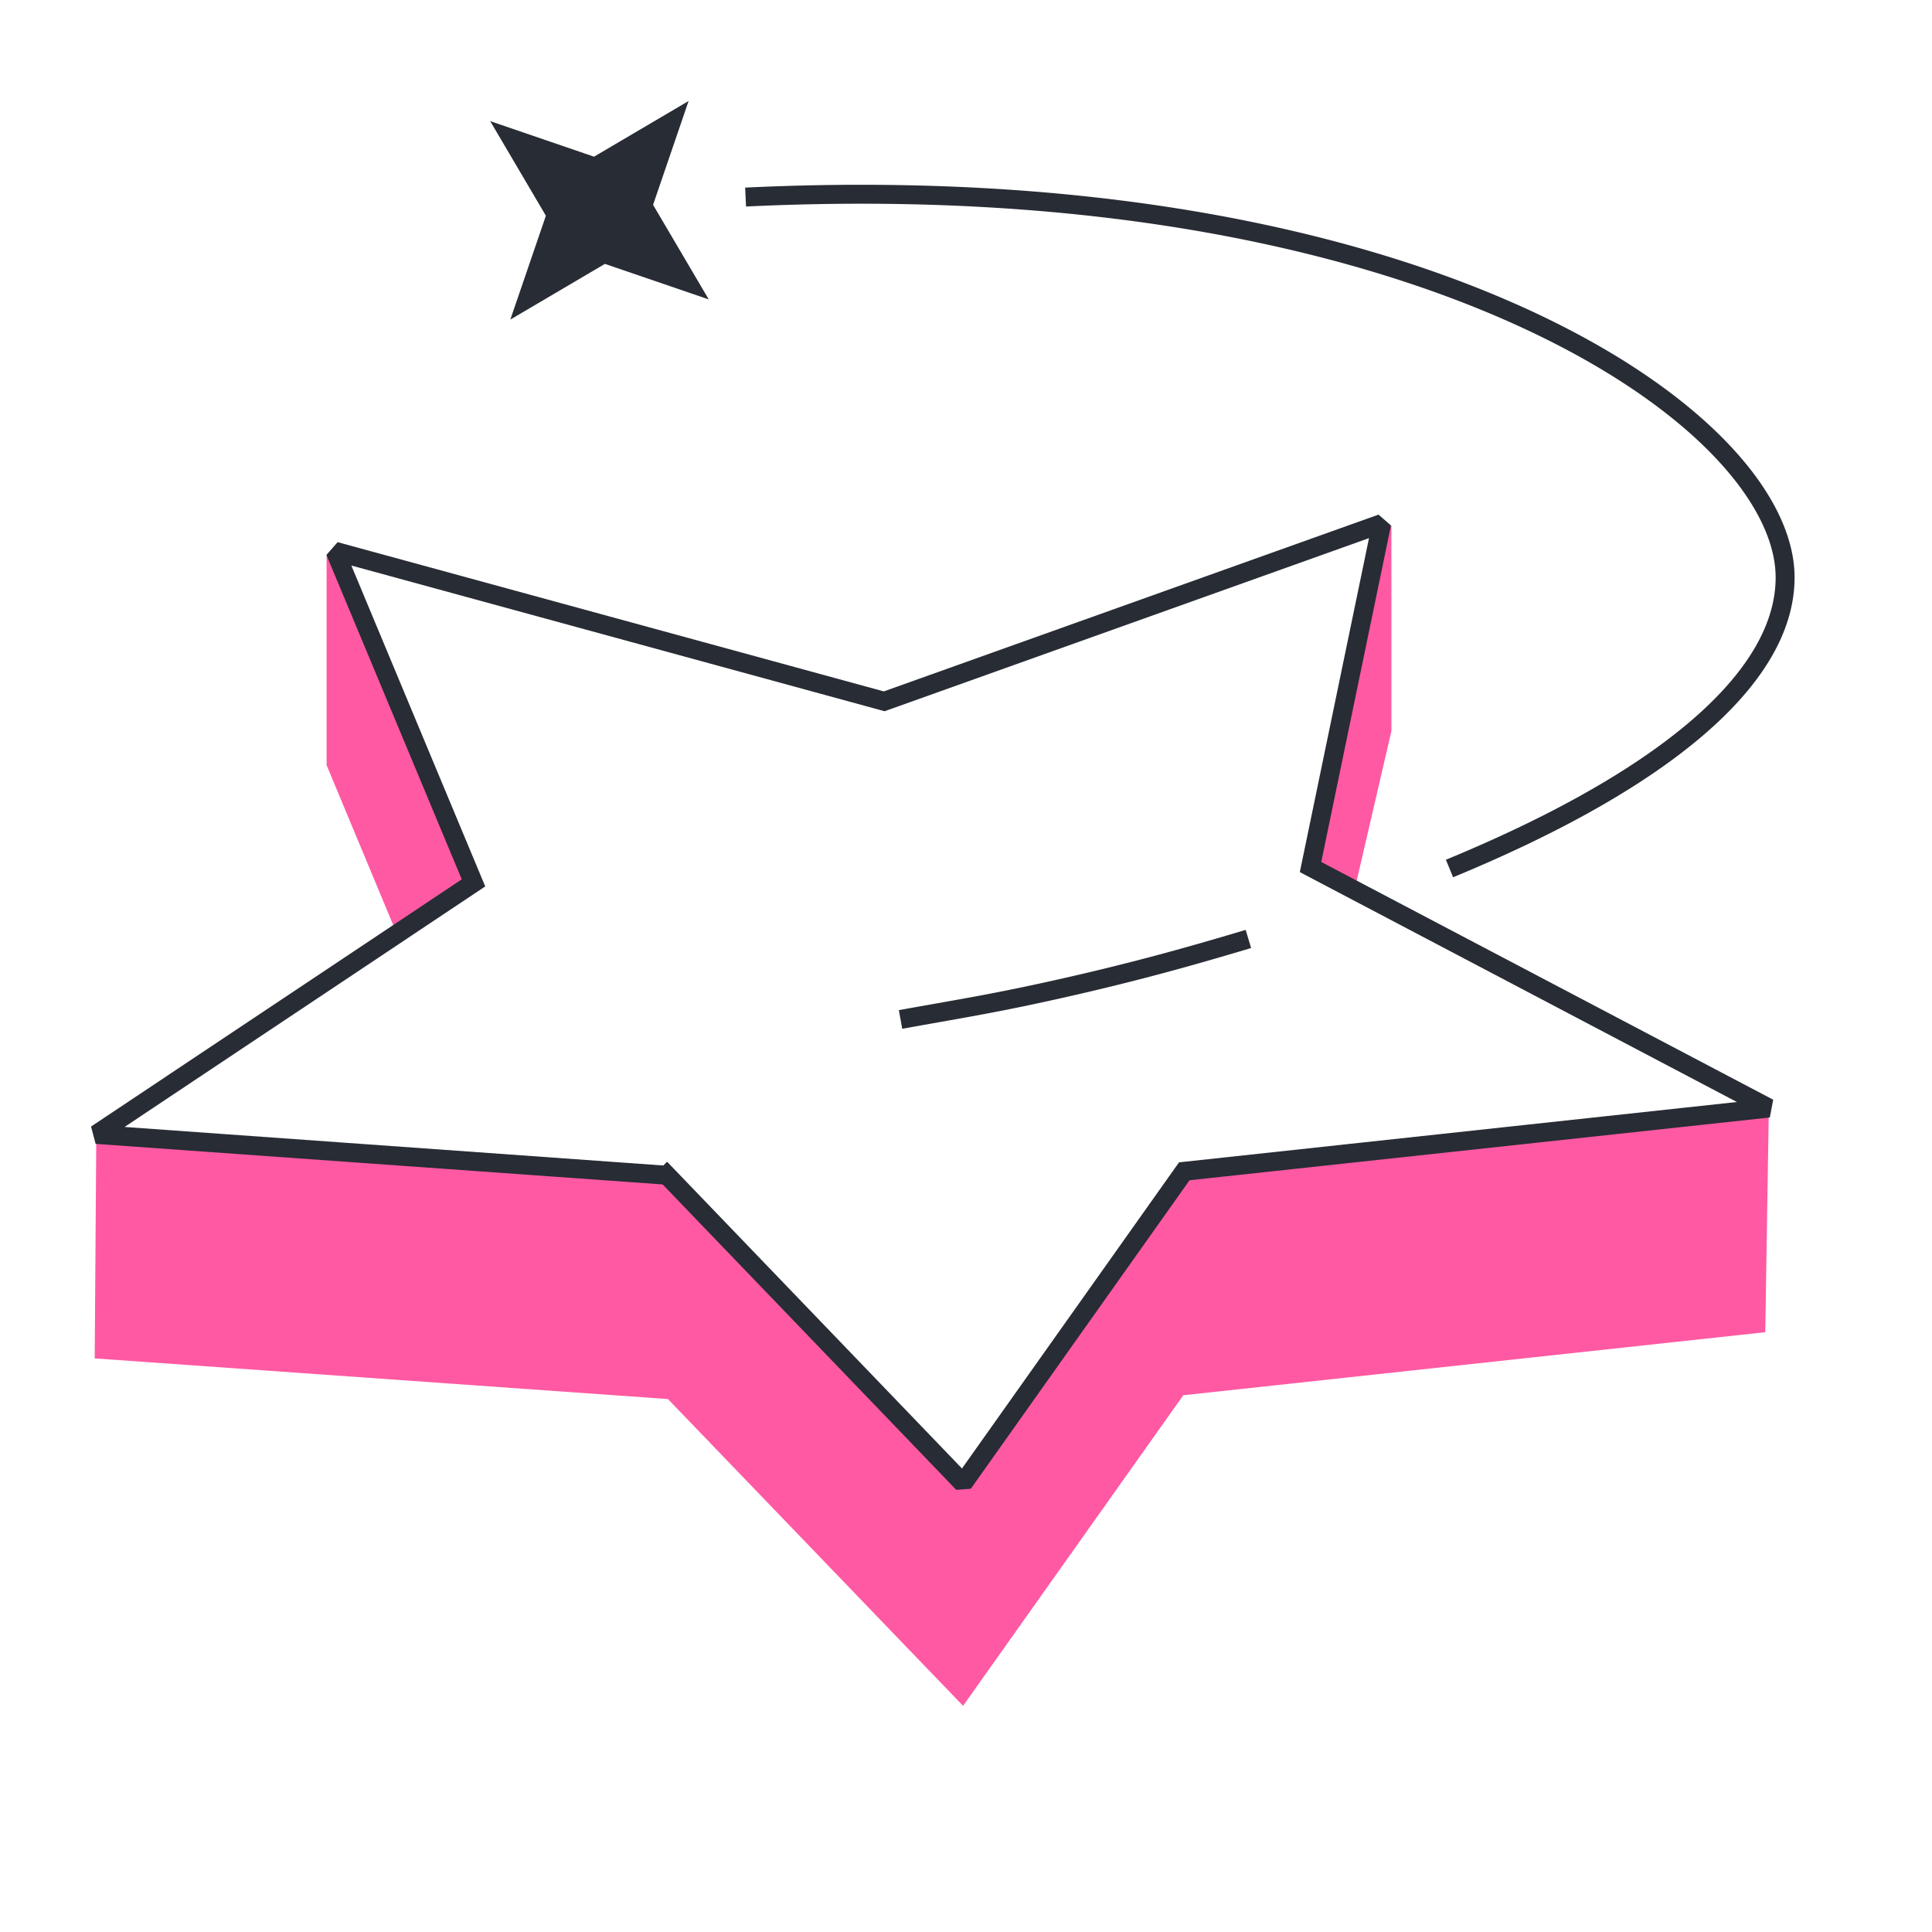 <svg width="102" height="102" fill="none" xmlns="http://www.w3.org/2000/svg"><g id="image"><g id="Group 277131725"><g id="Group 277131683" fill-rule="evenodd" clip-rule="evenodd"><g id="Group" fill="#FF59A3"><path id="Vector" d="M18.133 29.743a2.962 2.962 0 0 1-.89-.377v11.03l3.684 8.842 4.176-2.783-6.97-16.712Z"/><path id="Vector_2" d="m72.989 27.89-3.872 17.843 2.396 1.256 1.947-8.393V27.744a3.893 3.893 0 0 1-.46.146h-.011Z"/><path id="Vector_3" d="m92.191 58.604-29.72 3.223-11.625 16.398-15.582-16.199-29.668-2.114-.512.01L5 71.717l30.264 2.146L50.846 90.06l11.626-16.398 30.724-3.328.188-11.678-1.193-.053Z"/></g><path id="Vector_4" d="M35.212 62.047 50.846 78.31l11.678-16.471 30.86-3.338L69.19 45.775l3.757-18.135-26.266 9.386-28.987-7.921 7.304 17.507-19.914 13.28 30.128 2.155Z" stroke="#282C34" stroke-miterlimit="1.5" stroke-linecap="square"/></g><g id="Group 277131684"><path id="Vector_5" d="M39.363 10.404C74.908 8.701 94.218 22.05 94.245 30.47c.011 4.745-5.077 9.464-13.764 13.627a77.478 77.478 0 0 1-3.955 1.755m-10.617 3.72c-3.338 1-6.468 1.868-10.678 2.79-2.985.655-4.793.938-7.687 1.46" stroke="#282C34" stroke-miterlimit="10"/></g><path id="Star 1" d="m25.88 6.395 2.94 4.994-1.877 5.483 4.993-2.94 5.483 1.876-2.94-4.994 1.876-5.482-4.993 2.94-5.483-1.877Z" fill="#282C34"/></g></g></svg>